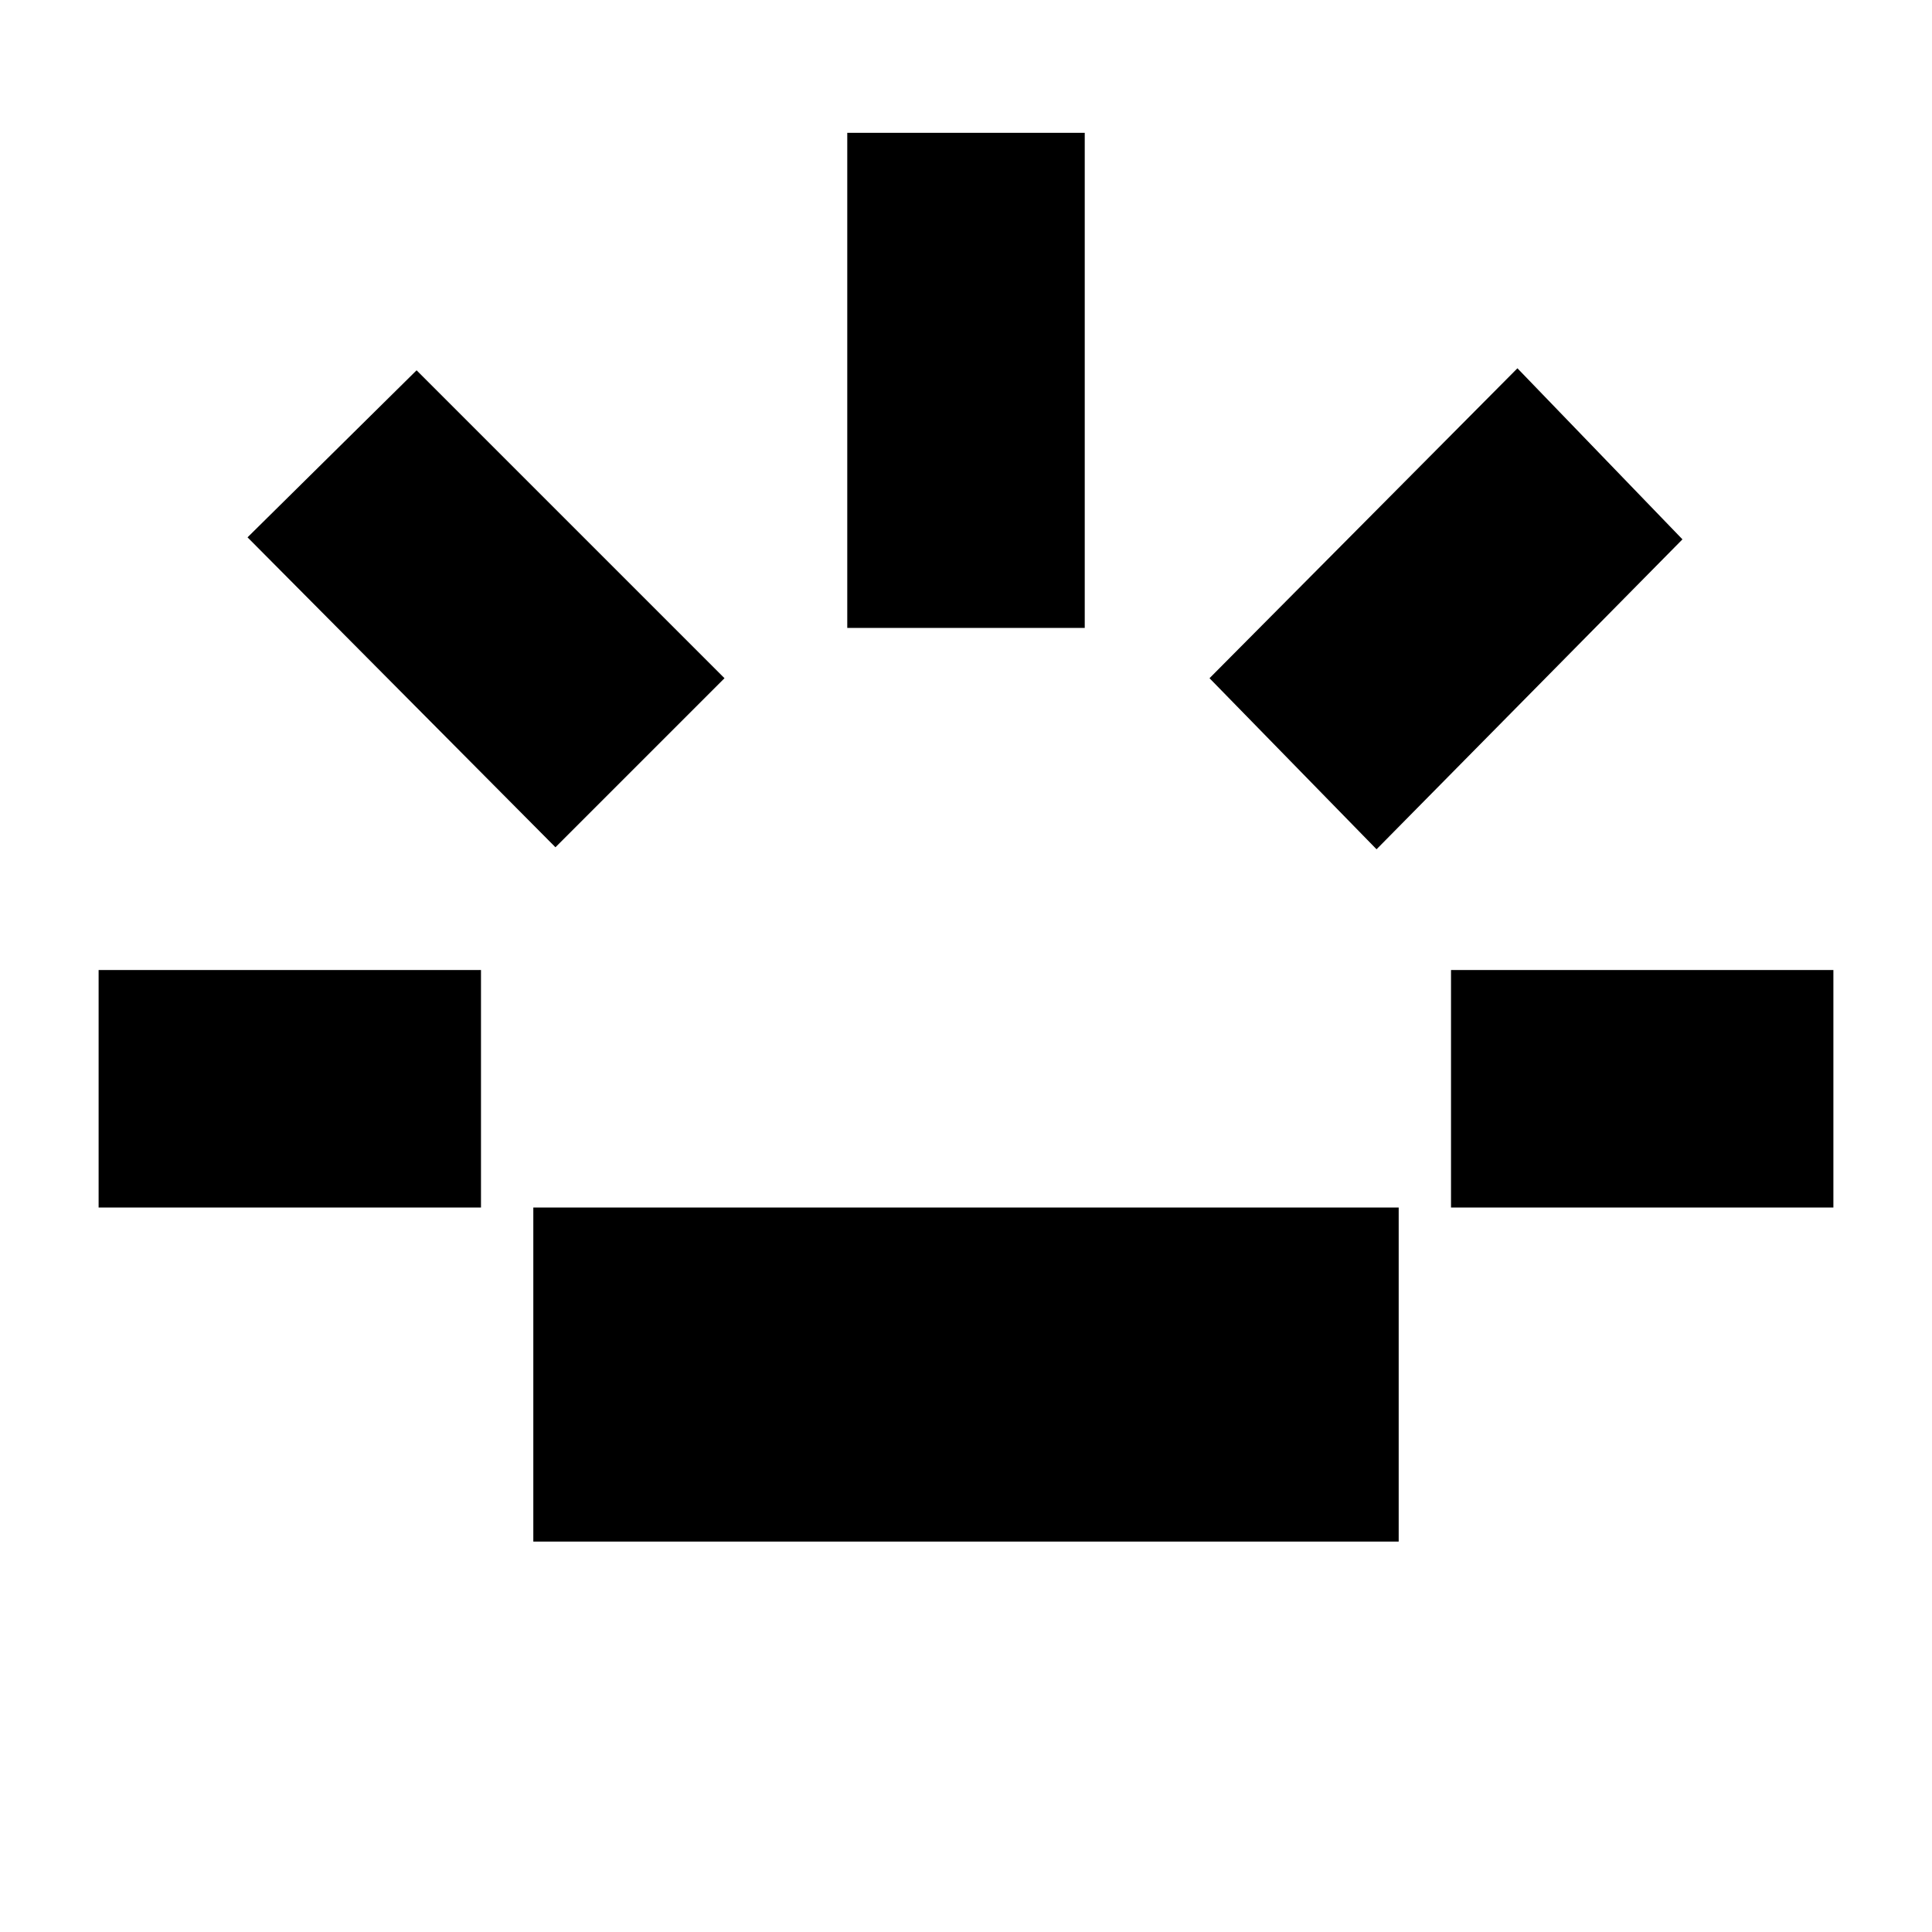 <svg xmlns="http://www.w3.org/2000/svg" height="20" viewBox="0 96 960 960" width="20"><path d="M49 696V578h190v118H49Zm227-179L123 363l84-83 153 153-84 84Zm-11 345V696h430v166H265Zm156-454V162h118v246H421Zm263 110-83-85 153-154 82 85-152 154Zm37 178V578h190v118H721Z"/></svg>
